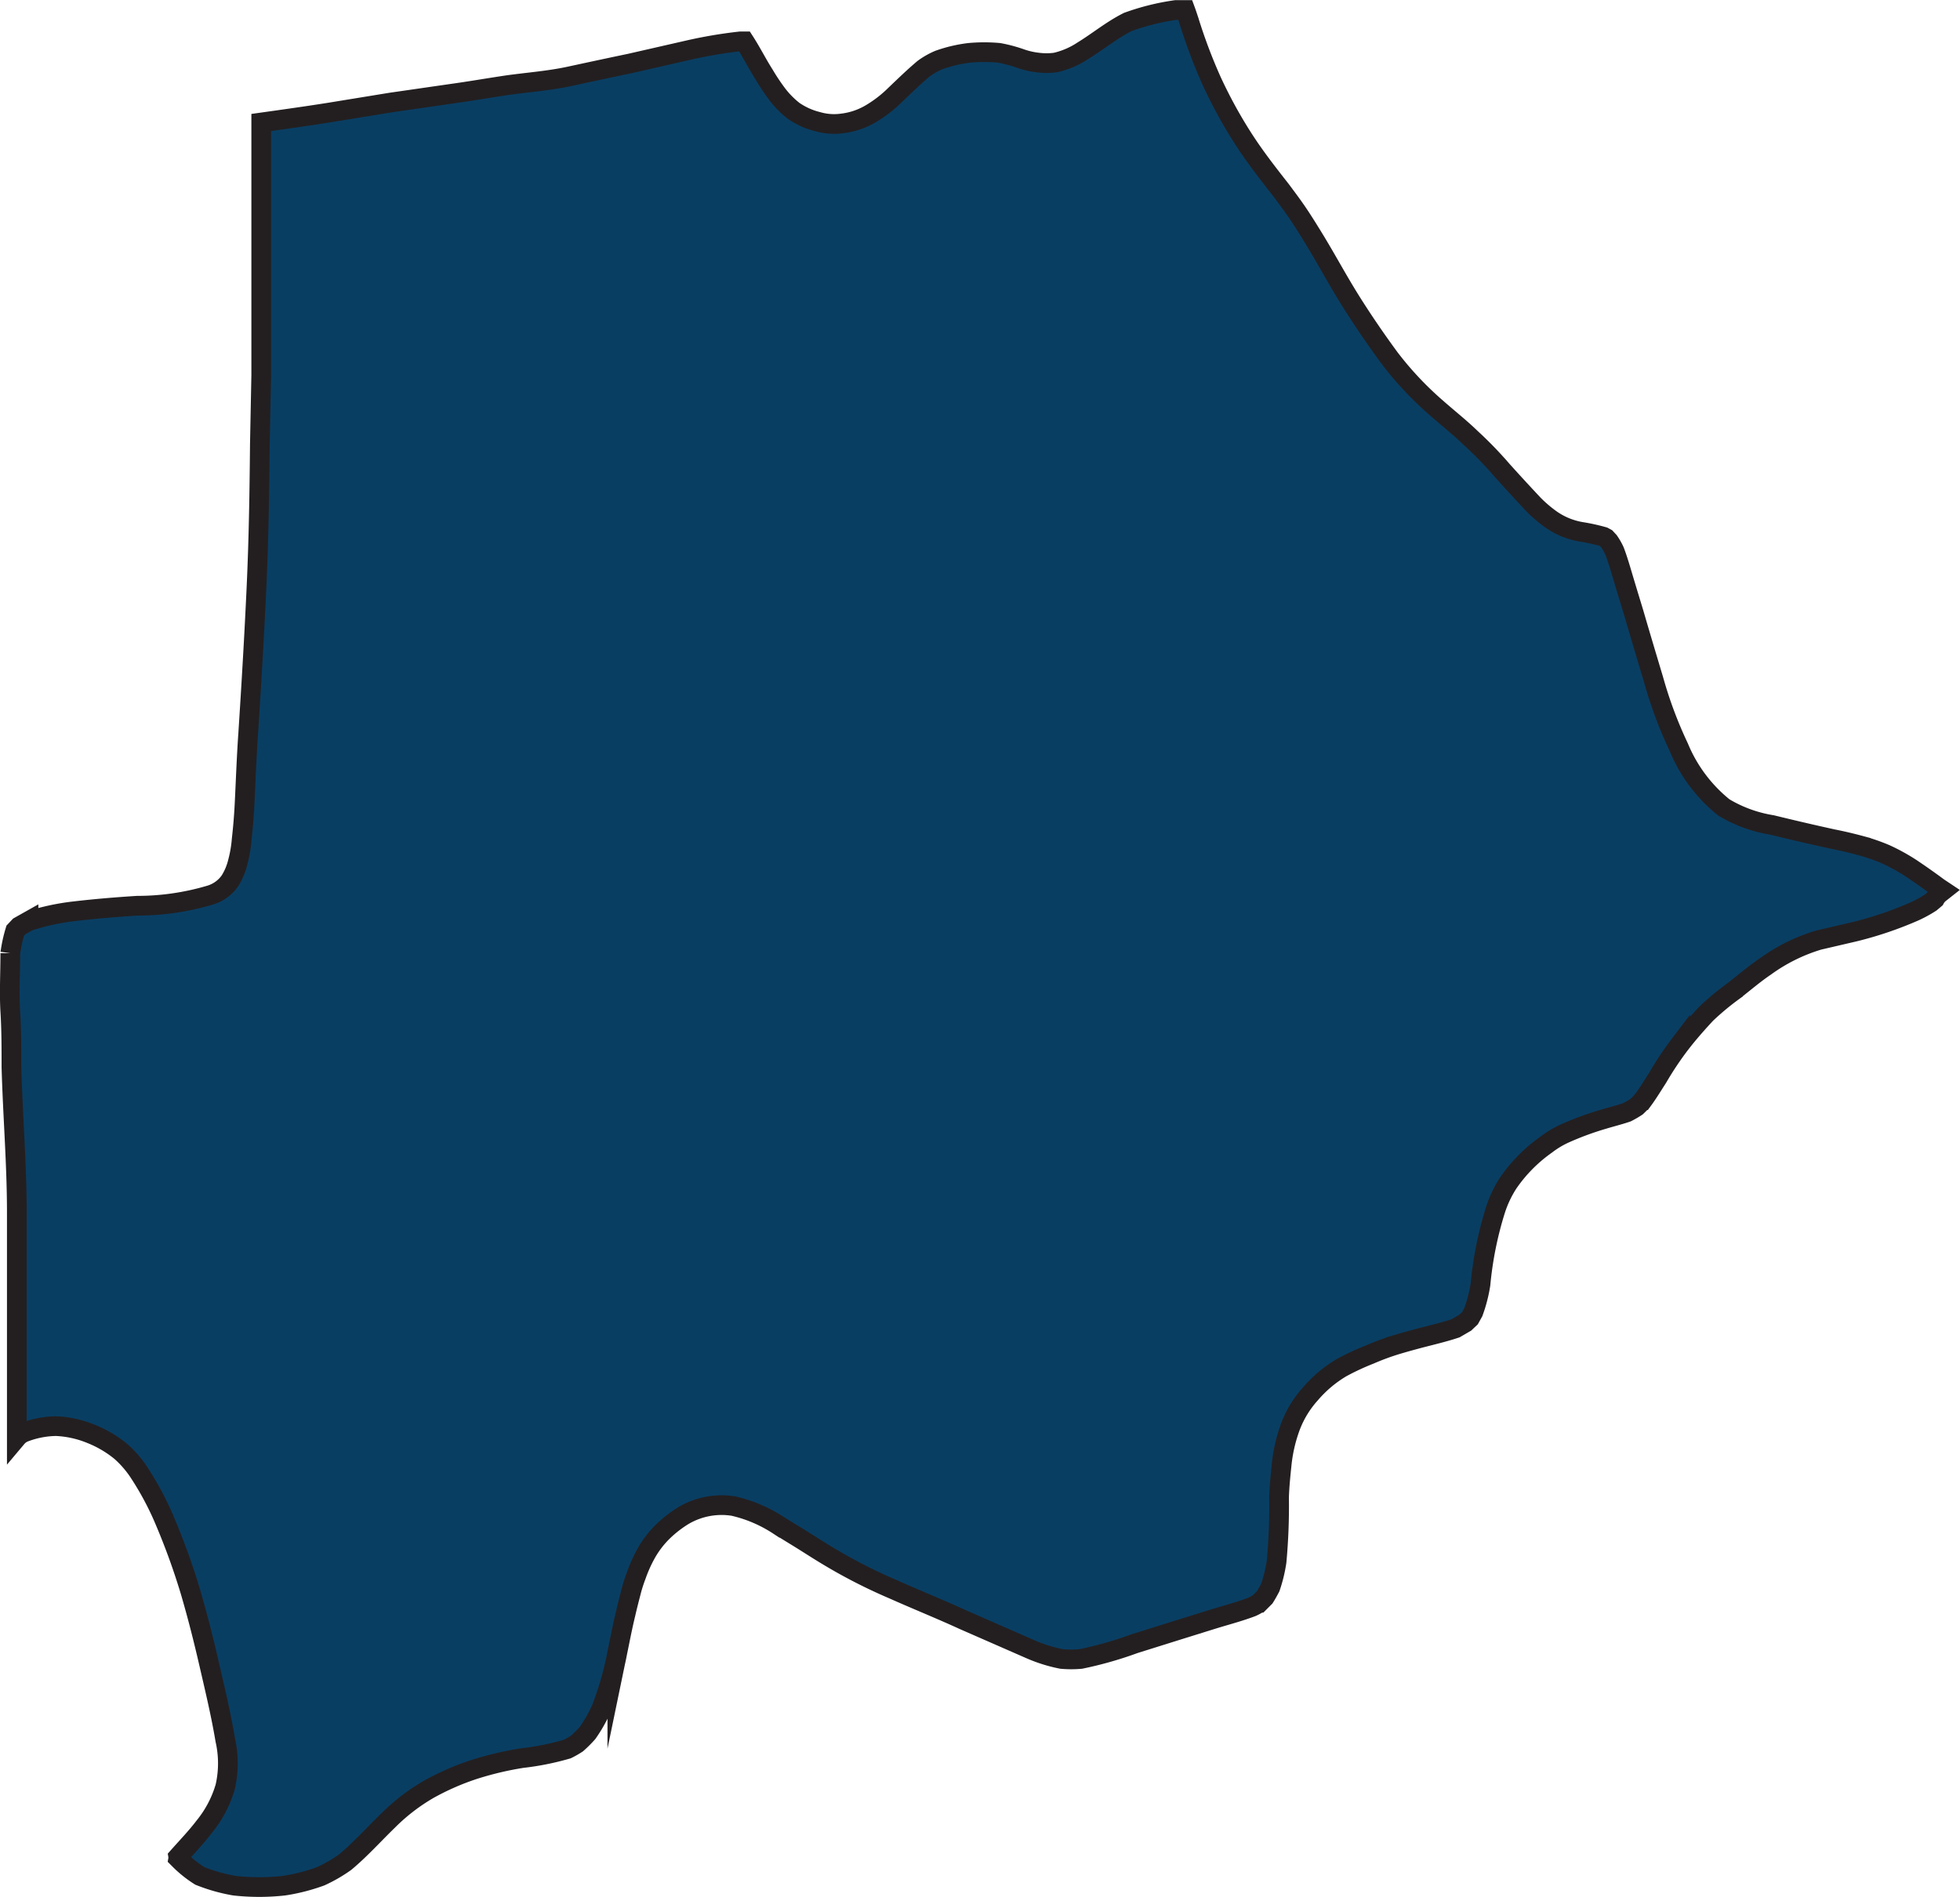 <svg xmlns="http://www.w3.org/2000/svg" width="99.505" height="96.324" viewBox="0 0 99.505 96.324">
  <defs>
    <style>
      .cls-1 {
        fill: #093e63;
        stroke: #231f20;
        stroke-miterlimit: 10;
      }
    </style>
  </defs>
  <g id="botswana" transform="translate(0.497 0.5)">
    <path id="botswana-2" data-name="botswana" class="cls-1" d="M426.951,629.533h0a.272.272,0,0,0,0-.091h0c.457-.514.925-1,1.336-1.541a5.709,5.709,0,0,0,1.05-2.009,5.377,5.377,0,0,0,0-2.375c-.217-1.3-.525-2.58-.822-3.87s-.594-2.454-.948-3.665a34.873,34.873,0,0,0-1.267-3.516,15.243,15.243,0,0,0-1.29-2.454,5.343,5.343,0,0,0-.97-1.142,5.71,5.71,0,0,0-1.53-.9,5.24,5.24,0,0,0-1.769-.388,4.686,4.686,0,0,0-1.575.3.957.957,0,0,0-.411.285c0-1.37,0-2.751,0-4.121v-7.318c0-2.432-.206-4.932-.274-7.386,0-.936,0-1.872-.057-2.808s0-1.975,0-2.968a7.25,7.25,0,0,1,.251-1.142h0l.205-.217.468-.263a11.913,11.913,0,0,1,2.283-.5c1.073-.126,2.158-.217,3.242-.285a12.978,12.978,0,0,0,3.687-.536,1.884,1.884,0,0,0,1.016-.731,3.218,3.218,0,0,0,.4-.959,6.4,6.4,0,0,0,.194-1.142c.068-.605.114-1.142.148-1.815.057-1.142.1-2.363.183-3.55.16-2.477.308-4.955.422-7.443s.148-4.84.171-7.272l.069-3.493V541.39c1.142-.16,2.283-.32,3.425-.5l3.151-.514,3.082-.445c.913-.126,1.827-.285,2.74-.422s2.169-.228,3.231-.457,2.066-.445,3.105-.662l2.9-.662a23.475,23.475,0,0,1,2.683-.457h.217c.354.548.651,1.142,1,1.69a10.465,10.465,0,0,0,.628.947,4.566,4.566,0,0,0,.868.891,3.686,3.686,0,0,0,1.221.548,2.992,2.992,0,0,0,1.233.091,3.7,3.7,0,0,0,1.4-.457,6.349,6.349,0,0,0,1.3-.993c.479-.457.948-.913,1.45-1.336a3.886,3.886,0,0,1,.765-.434,7.147,7.147,0,0,1,1.552-.365,8.3,8.3,0,0,1,1.507,0,7.341,7.341,0,0,1,1.142.308,3.958,3.958,0,0,0,.811.183,3.511,3.511,0,0,0,.913,0,4.2,4.2,0,0,0,1.393-.6c.765-.468,1.461-1.05,2.283-1.461a12.033,12.033,0,0,1,2.432-.605h.48c.068.183.126.365.183.536a27.088,27.088,0,0,0,1.142,3.037,23.986,23.986,0,0,0,1.587,2.911c.582.913,1.256,1.781,1.929,2.637.308.411.616.822.9,1.244s.594.925.879,1.393c.594.982,1.142,2,1.747,2.968s1.313,2.009,2.021,2.968a16.972,16.972,0,0,0,2.363,2.512c.582.514,1.2,1,1.758,1.541a19.889,19.889,0,0,1,1.6,1.655q.771.856,1.575,1.712a6.767,6.767,0,0,0,.868.742,3.756,3.756,0,0,0,1.541.639,9.611,9.611,0,0,1,1.142.251l.126.068.148.16a3.146,3.146,0,0,1,.285.5c.194.514.342,1.05.5,1.575s.308,1.016.468,1.541c.331,1.142.674,2.283,1.016,3.425a21.571,21.571,0,0,0,1.279,3.425,7.661,7.661,0,0,0,2.283,3.048,6.849,6.849,0,0,0,2.443.891c1.027.251,2.055.491,3.094.719.468.091.948.205,1.416.331a9.579,9.579,0,0,1,1.256.434,9.988,9.988,0,0,1,1.324.731c.457.308.913.628,1.358.959l.24.16-.217.171a.99.99,0,0,0-.194.251l-.217.183a6.3,6.3,0,0,1-.811.445,18.574,18.574,0,0,1-3.059,1.039l-1.815.422a9.032,9.032,0,0,0-2.717,1.347c-.559.377-1.085.833-1.632,1.256a13.569,13.569,0,0,0-1.37,1.142c-.457.491-.9.993-1.313,1.53a16.539,16.539,0,0,0-1.142,1.712c-.251.388-.491.788-.753,1.142a4.393,4.393,0,0,1-.32.331,5.009,5.009,0,0,1-.491.285c-.4.137-.822.24-1.233.365a15.273,15.273,0,0,0-1.941.719,4.746,4.746,0,0,0-.925.559,7.739,7.739,0,0,0-1.929,1.952,5.709,5.709,0,0,0-.651,1.381,18.263,18.263,0,0,0-.753,3.756,7.373,7.373,0,0,1-.365,1.415l-.171.308-.24.228-.491.285c-.514.171-1.039.3-1.564.434s-.993.263-1.484.411a12.448,12.448,0,0,0-1.29.479,12.858,12.858,0,0,0-1.45.674,6.279,6.279,0,0,0-1.575,1.324,5.251,5.251,0,0,0-1.027,1.689,7.852,7.852,0,0,0-.445,1.975c-.057.537-.114,1.142-.125,1.621a30.663,30.663,0,0,1-.126,3.242,7.335,7.335,0,0,1-.32,1.313c-.091.171-.183.342-.285.5l-.274.274a2.277,2.277,0,0,1-.365.206c-.628.24-1.279.411-1.918.605l-1.941.605-2.112.662a19.039,19.039,0,0,1-2.728.776,5.529,5.529,0,0,1-.97,0,7.642,7.642,0,0,1-1.575-.491l-3.425-1.5c-1.142-.525-2.363-1.016-3.539-1.541a26.977,26.977,0,0,1-3.288-1.678c-.594-.354-1.142-.719-1.747-1.085l-.811-.5a7.012,7.012,0,0,0-2.283-.97,3.813,3.813,0,0,0-2.523.479,5.977,5.977,0,0,0-1,.765,4.924,4.924,0,0,0-.891,1.142,7.173,7.173,0,0,0-.514,1.142,7.649,7.649,0,0,0-.274.868c-.091.354-.183.708-.263,1.062-.16.651-.285,1.313-.422,1.975a16.59,16.59,0,0,1-.811,2.854,7.284,7.284,0,0,1-.7,1.233,5.943,5.943,0,0,1-.537.536,4.382,4.382,0,0,1-.5.285,13.7,13.7,0,0,1-2.283.457,16.346,16.346,0,0,0-2.455.582,13.134,13.134,0,0,0-2.283,1,9.959,9.959,0,0,0-2.066,1.587c-.731.708-1.4,1.461-2.181,2.112a7.5,7.5,0,0,1-1.244.719,9.584,9.584,0,0,1-1.872.479,11.413,11.413,0,0,1-2.5,0,8.686,8.686,0,0,1-1.769-.5,5.859,5.859,0,0,1-.971-.765Z" transform="translate(-418.398 -535.67)"/>
  </g>
</svg>
